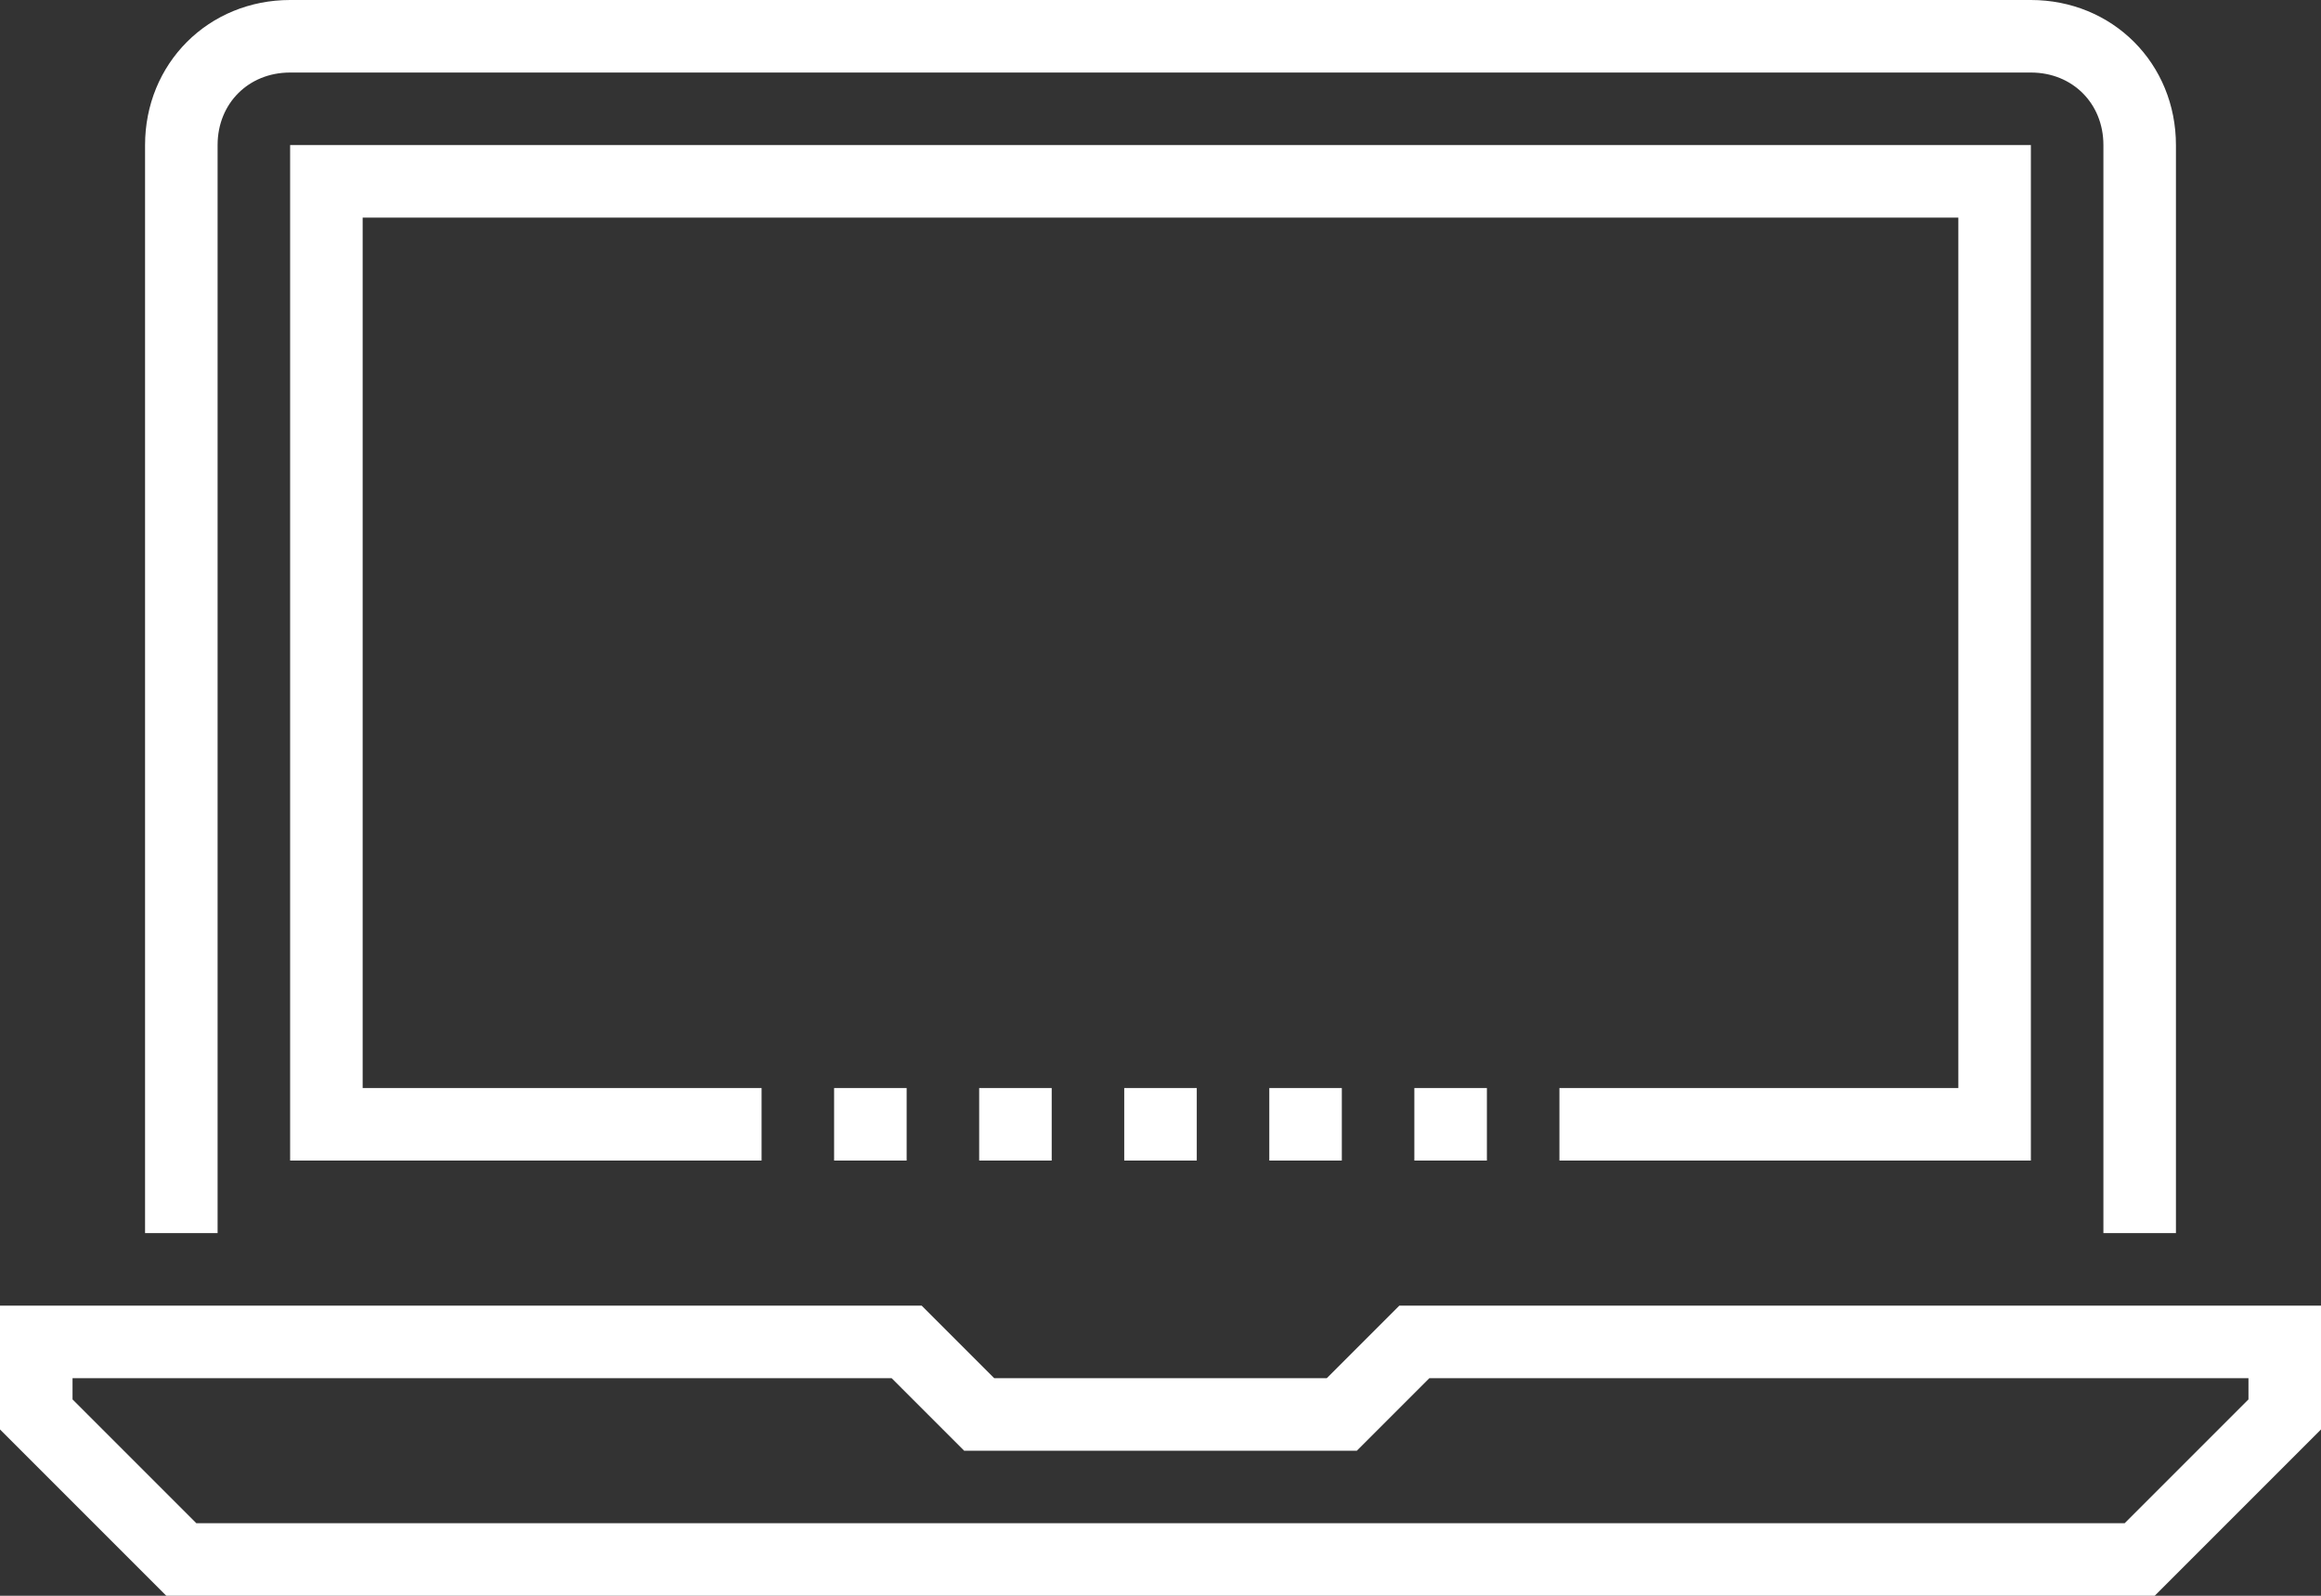 <?xml version="1.0" encoding="utf-8"?>
<!-- Generator: Adobe Illustrator 20.1.0, SVG Export Plug-In . SVG Version: 6.00 Build 0)  -->
<svg version="1.1" id="Layer_1" xmlns="http://www.w3.org/2000/svg" xmlns:xlink="http://www.w3.org/1999/xlink" x="0px" y="0px"
	 viewBox="0 0 64 44" style="enable-background:new 0 0 64 44;" xml:space="preserve">
<rect x="0" y="0" width="64" height="44" fill="#333333" stroke="none"/>
<style type="text/css">
	.st0{fill:none;stroke:#FFFFFF;stroke-width:2;stroke-miterlimit:10;}
</style>
<g id="_x32_0_x5F_laptop_x5F_computer">
	<g>
		<g>
			<polygon class="st0" points="59,43 5,43 1,39 1,37 25,37 27,39 37,39 39,37 63,37 63,39 			"/>
			<path class="st0" d="M59,34V4c0-1.7-1.3-3-3-3H8C6.3,1,5,2.3,5,4v30"/>
			<line class="st0" x1="27" y1="31" x2="29" y2="31"/>
			<line class="st0" x1="23" y1="31" x2="25" y2="31"/>
			<line class="st0" x1="31" y1="31" x2="33" y2="31"/>
			<line class="st0" x1="35" y1="31" x2="37" y2="31"/>
			<line class="st0" x1="39" y1="31" x2="41" y2="31"/>
			<polyline class="st0" points="21,31 9,31 9,5 55,5 55,31 43,31 			"/>
		</g>
	</g>
</g>
<g id="Layer_1_1_">
</g>
</svg>

